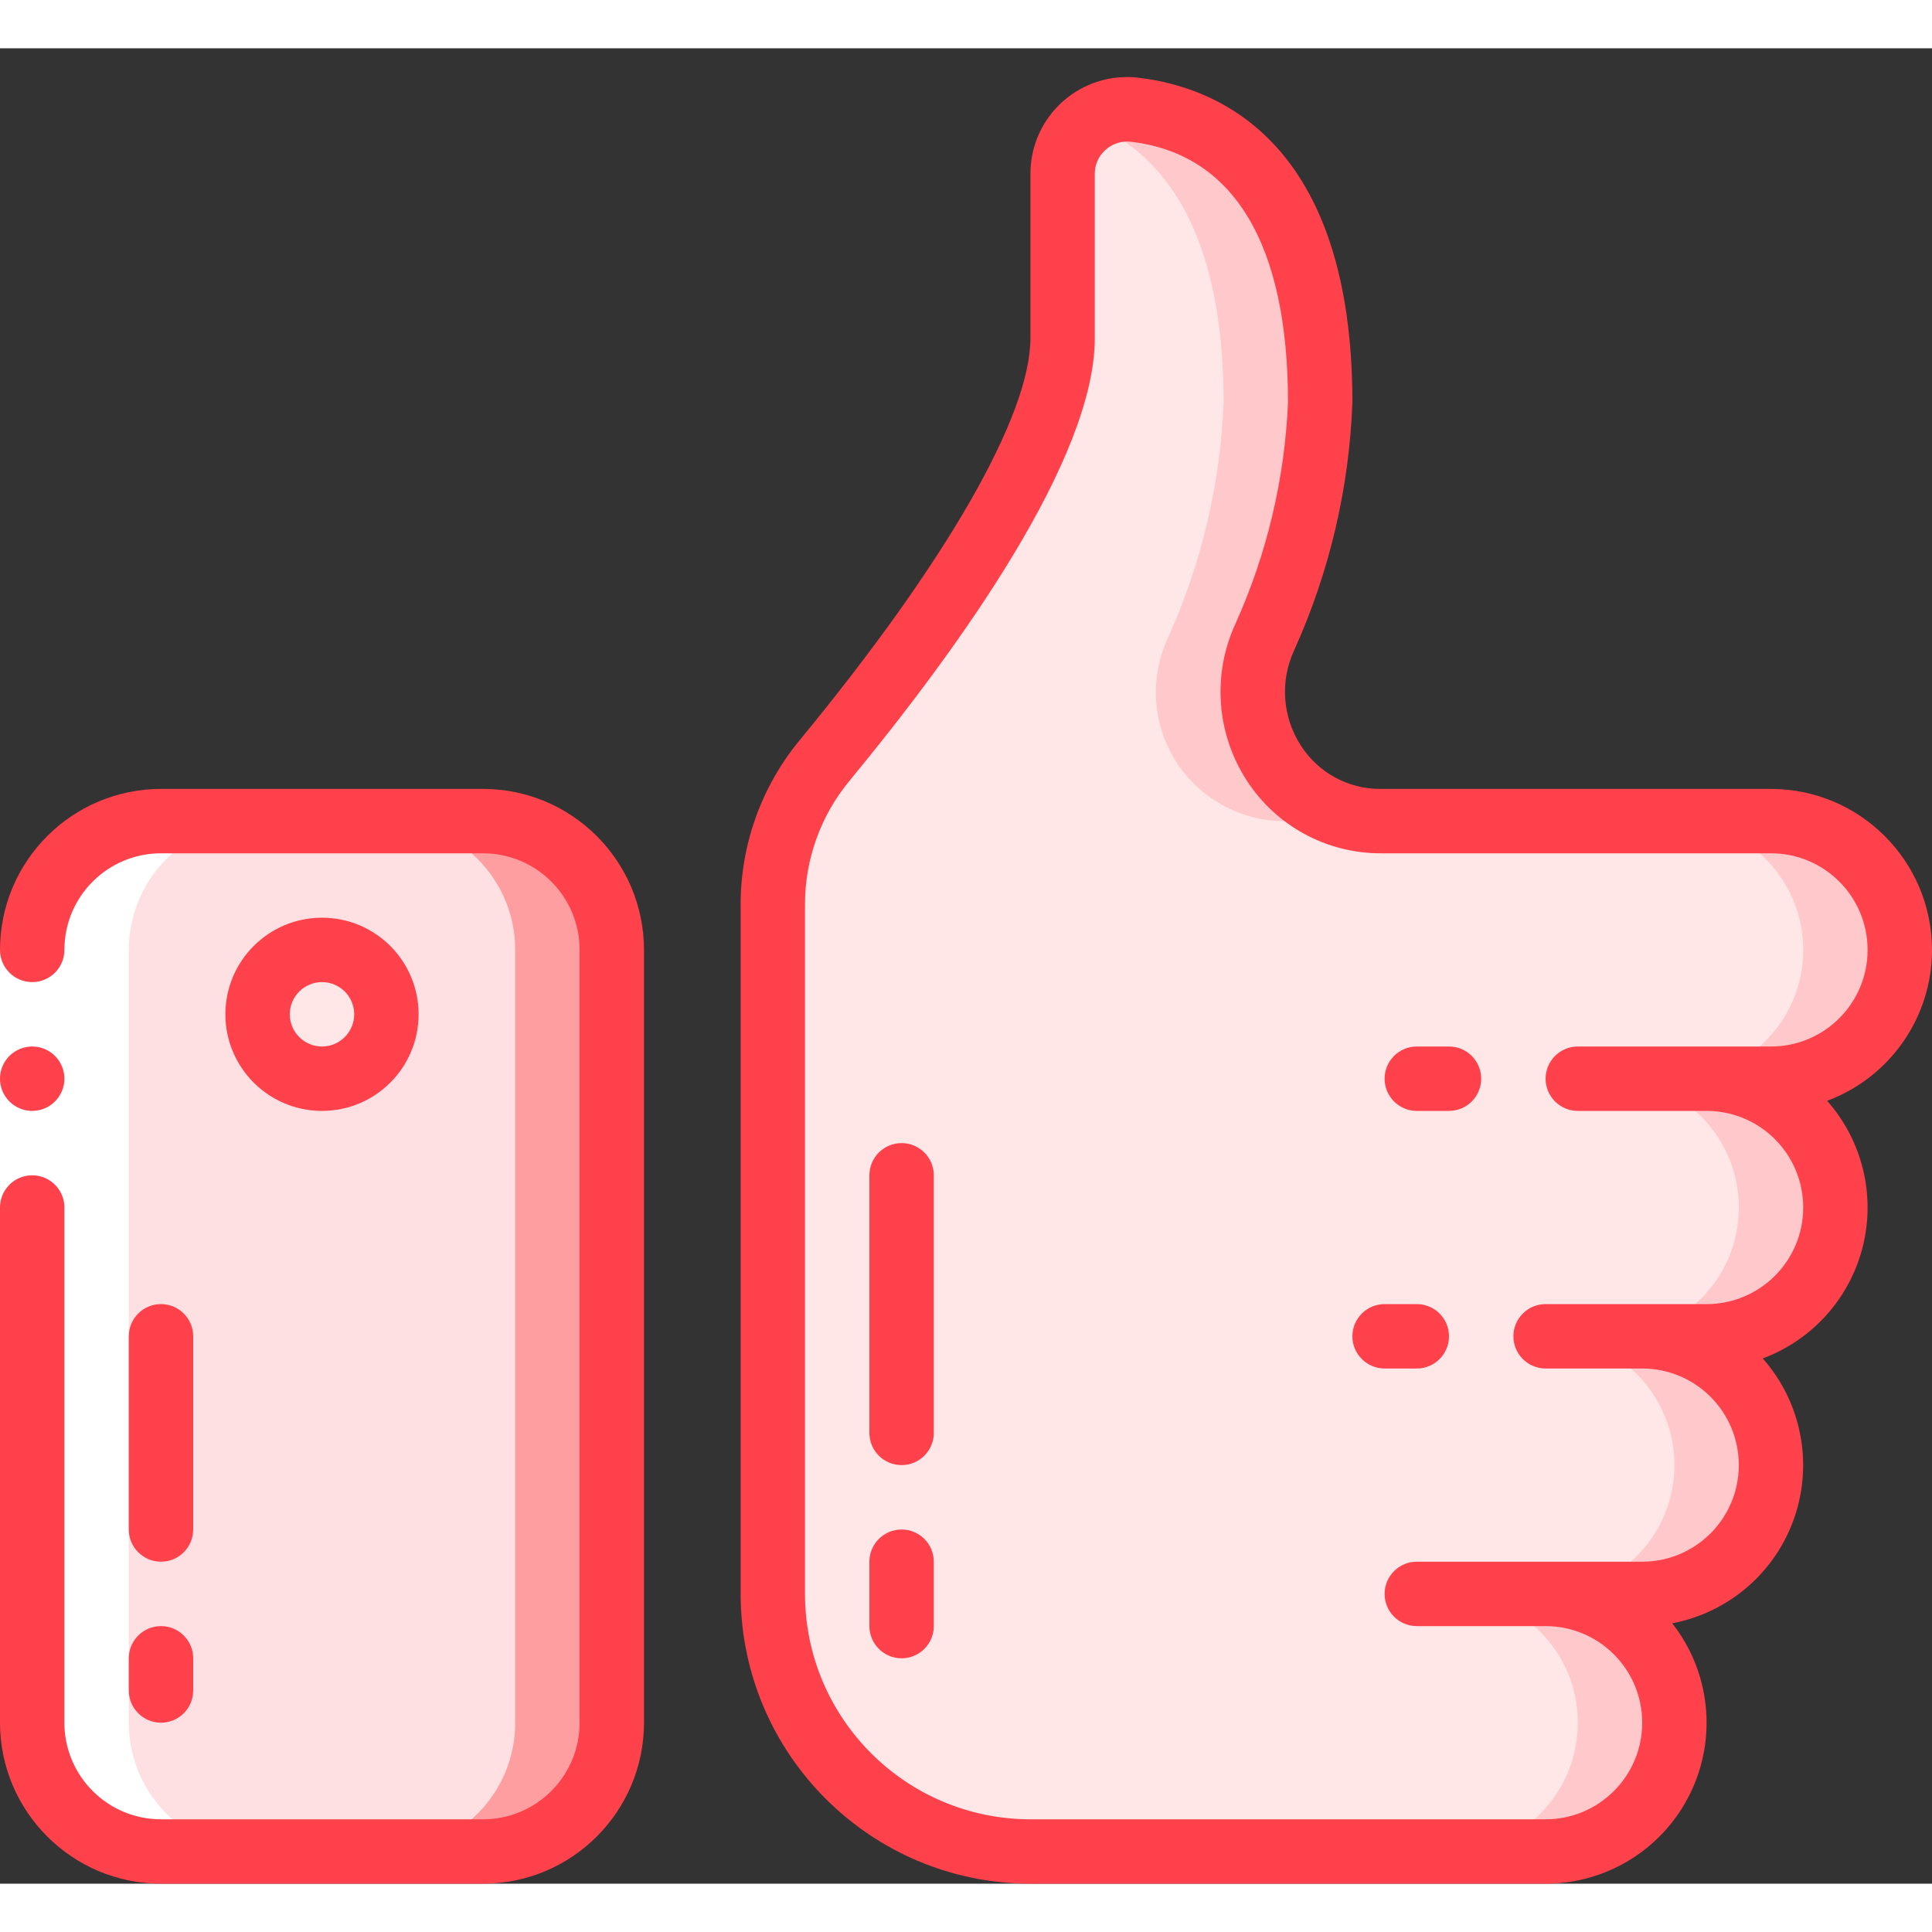 <svg height="512" viewBox="0 0 60 57" width="512" xmlns="http://www.w3.org/2000/svg"><rect x="0" y="0" width="60" height="57" fill="#333333" stroke="none"/><g id="Page-1" fill="none" fill-rule="evenodd"><g id="031---Like" fill-rule="nonzero"><rect id="Rectangle-path" fill="#ffe0e2" height="32" rx="4" width="18" x="1" y="24"/><path id="Shape" d="m15 24h-3c2.209 0 4 1.791 4 4v24c0 2.209-1.791 4-4 4h3c2.209 0 4-1.791 4-4v-24c0-2.209-1.791-4-4-4z" fill="#ff9ea1"/><circle id="Oval" cx="10" cy="30" fill="#ffe7e8" r="2"/><path id="Shape" d="m55 32h-2c2.209 0 4 1.791 4 4s-1.791 4-4 4h-2c2.209 0 4 1.791 4 4s-1.791 4-4 4h-3c2.209 0 4 1.791 4 4s-1.791 4-4 4h-16c-4.418 0-8-3.582-8-8v-21.42c-.001-1.623.561-3.196 1.59-4.45 2.59-3.13 7.41-9.47 7.41-13.13v-5.1c-.002-.575.244-1.123.675-1.504.431-.381 1.005-.558 1.575-.486 2.37.28 5.75 1.94 5.75 9.09-.101 2.518-.685 4.993-1.72 7.29-.586 1.238-.497 2.69.235 3.848.732 1.158 2.005 1.86 3.375 1.862h12.11c2.209 0 4 1.791 4 4s-1.791 4-4 4z" fill="#ffe7e8"/><path id="Shape" d="m49 52c.001 1.061-.42 2.079-1.17 2.83s-1.769 1.171-2.83 1.17l3-0c2.209 0 4-1.791 4-4s-1.791-4-4-4h-3c2.209 0 4 1.791 4 4z" fill="#ffc9cc"/><path id="Shape" d="m38 11c-.101 2.518-.685 4.993-1.72 7.29-.586 1.238-.497 2.69.235 3.848.732 1.158 2.005 1.86 3.375 1.862h3c-1.37-.002-2.643-.705-3.375-1.862-.732-1.158-.821-2.609-.235-3.848 1.035-2.297 1.619-4.772 1.72-7.29 0-7.15-3.38-8.81-5.75-9.09-.514-.064-1.032.077-1.443.391 2.063.813 4.193 3.023 4.193 8.699z" fill="#ffc9cc"/><path id="Shape" d="m57.83 30.83c1.145-1.144 1.488-2.866.868-4.361-.62-1.496-2.08-2.47-3.698-2.469h-3c2.209 0 4 1.791 4 4s-1.791 4-4 4h-2c2.209 0 4 1.791 4 4s-1.791 4-4 4h-2c2.209 0 4 1.791 4 4s-1.791 4-4 4h3c2.209 0 4-1.791 4-4s-1.791-4-4-4h2c2.209 0 4-1.791 4-4s-1.791-4-4-4h2c1.061-.002 2.078-.422 2.83-1.17z" fill="#ffc9cc"/><path id="Shape" d="m5 56h3c-2.209 0-4-1.791-4-4v-24c0-2.209 1.791-4 4-4h-3c-2.209 0-4 1.791-4 4v24c0 2.209 1.791 4 4 4z" fill="#fff"/><path id="Rectangle-path" d="m0 28h2v8h-2z" fill="#fff"/><g fill="#ff414c"><circle id="Oval" cx="1" cy="32" r="1"/><path id="Shape" d="m5 57h10c2.76-.003 4.997-2.24 5-5v-24c-.003-2.76-2.24-4.997-5-5h-10c-2.76.003-4.997 2.24-5 5 0 .552.448 1 1 1s1-.448 1-1c0-1.657 1.343-3 3-3h10c1.657 0 3 1.343 3 3v24c0 1.657-1.343 3-3 3h-10c-1.657 0-3-1.343-3-3v-16c0-.552-.448-1-1-1s-1 .448-1 1v16c.003 2.76 2.24 4.997 5 5z"/><path id="Shape" d="m13 30c0-1.657-1.343-3-3-3-1.657 0-3 1.343-3 3s1.343 3 3 3c1.657 0 3-1.343 3-3zm-4 0c0-.552.448-1 1-1 .552 0 1 .448 1 1s-.448 1-1 1c-.552 0-1-.448-1-1z"/><path id="Shape" d="m5 47c.552 0 1-.448 1-1v-6c0-.552-.448-1-1-1s-1 .448-1 1v6c0 .552.448 1 1 1z"/><path id="Shape" d="m4 51c0 .552.448 1 1 1s1-.448 1-1v-1c0-.552-.448-1-1-1s-1 .448-1 1z"/><path id="Shape" d="m44 39h-1c-.552 0-1 .448-1 1s.448 1 1 1h1c.552 0 1-.448 1-1s-.448-1-1-1z"/><path id="Shape" d="m45 31h-1c-.552 0-1 .448-1 1s.448 1 1 1h1c.552 0 1-.448 1-1s-.448-1-1-1z"/><path id="Shape" d="m60 28c-.003-2.76-2.24-4.997-5-5h-12.112c-1.01.011-1.954-.502-2.495-1.355-.566-.882-.644-1.991-.206-2.943 1.099-2.425 1.714-5.041 1.813-7.702 0-8.084-4.154-9.789-6.631-10.085-.855-.106-1.714.161-2.358.732-.645.571-1.013 1.392-1.01 2.253v5.1c0 2.409-2.616 6.963-7.177 12.5-1.177 1.431-1.821 3.226-1.823 5.079v21.421c.006 4.968 4.032 8.994 9 9h16c1.913-.001 3.658-1.093 4.495-2.814.836-1.721.618-3.768-.564-5.273 1.767-.336 3.217-1.594 3.798-3.295s.204-3.584-.987-4.931c1.545-.575 2.707-1.874 3.107-3.473.4-1.599-.014-3.292-1.107-4.527 1.957-.73 3.256-2.598 3.258-4.687zm-5 3h-6c-.552 0-1 .448-1 1s.448 1 1 1h4c1.657 0 3 1.343 3 3s-1.343 3-3 3h-5c-.552 0-1 .448-1 1s.448 1 1 1h3c1.657 0 3 1.343 3 3s-1.343 3-3 3h-7c-.552 0-1 .448-1 1s.448 1 1 1h4c1.657 0 3 1.343 3 3s-1.343 3-3 3h-16c-3.864-.004-6.996-3.136-7-7v-21.421c0-1.39.483-2.737 1.366-3.811 3.483-4.224 7.634-10.041 7.634-13.768v-5.1c-.002-.286.12-.559.335-.748.184-.165.423-.256.67-.255.042 0 .084 0 .127.007 3.184.378 4.868 3.179 4.868 8.096-.102 2.376-.657 4.71-1.635 6.877-.72 1.571-.589 3.4.347 4.852.913 1.42 2.488 2.276 4.176 2.271h12.112c1.657 0 3 1.343 3 3s-1.343 3-3 3z"/><path id="Shape" d="m28 46c-.552 0-1 .448-1 1v2c0 .552.448 1 1 1s1-.448 1-1v-2c0-.552-.448-1-1-1z"/><path id="Shape" d="m28 34c-.552 0-1 .448-1 1v8c0 .552.448 1 1 1s1-.448 1-1v-8c0-.552-.448-1-1-1z"/></g></g></g></svg>